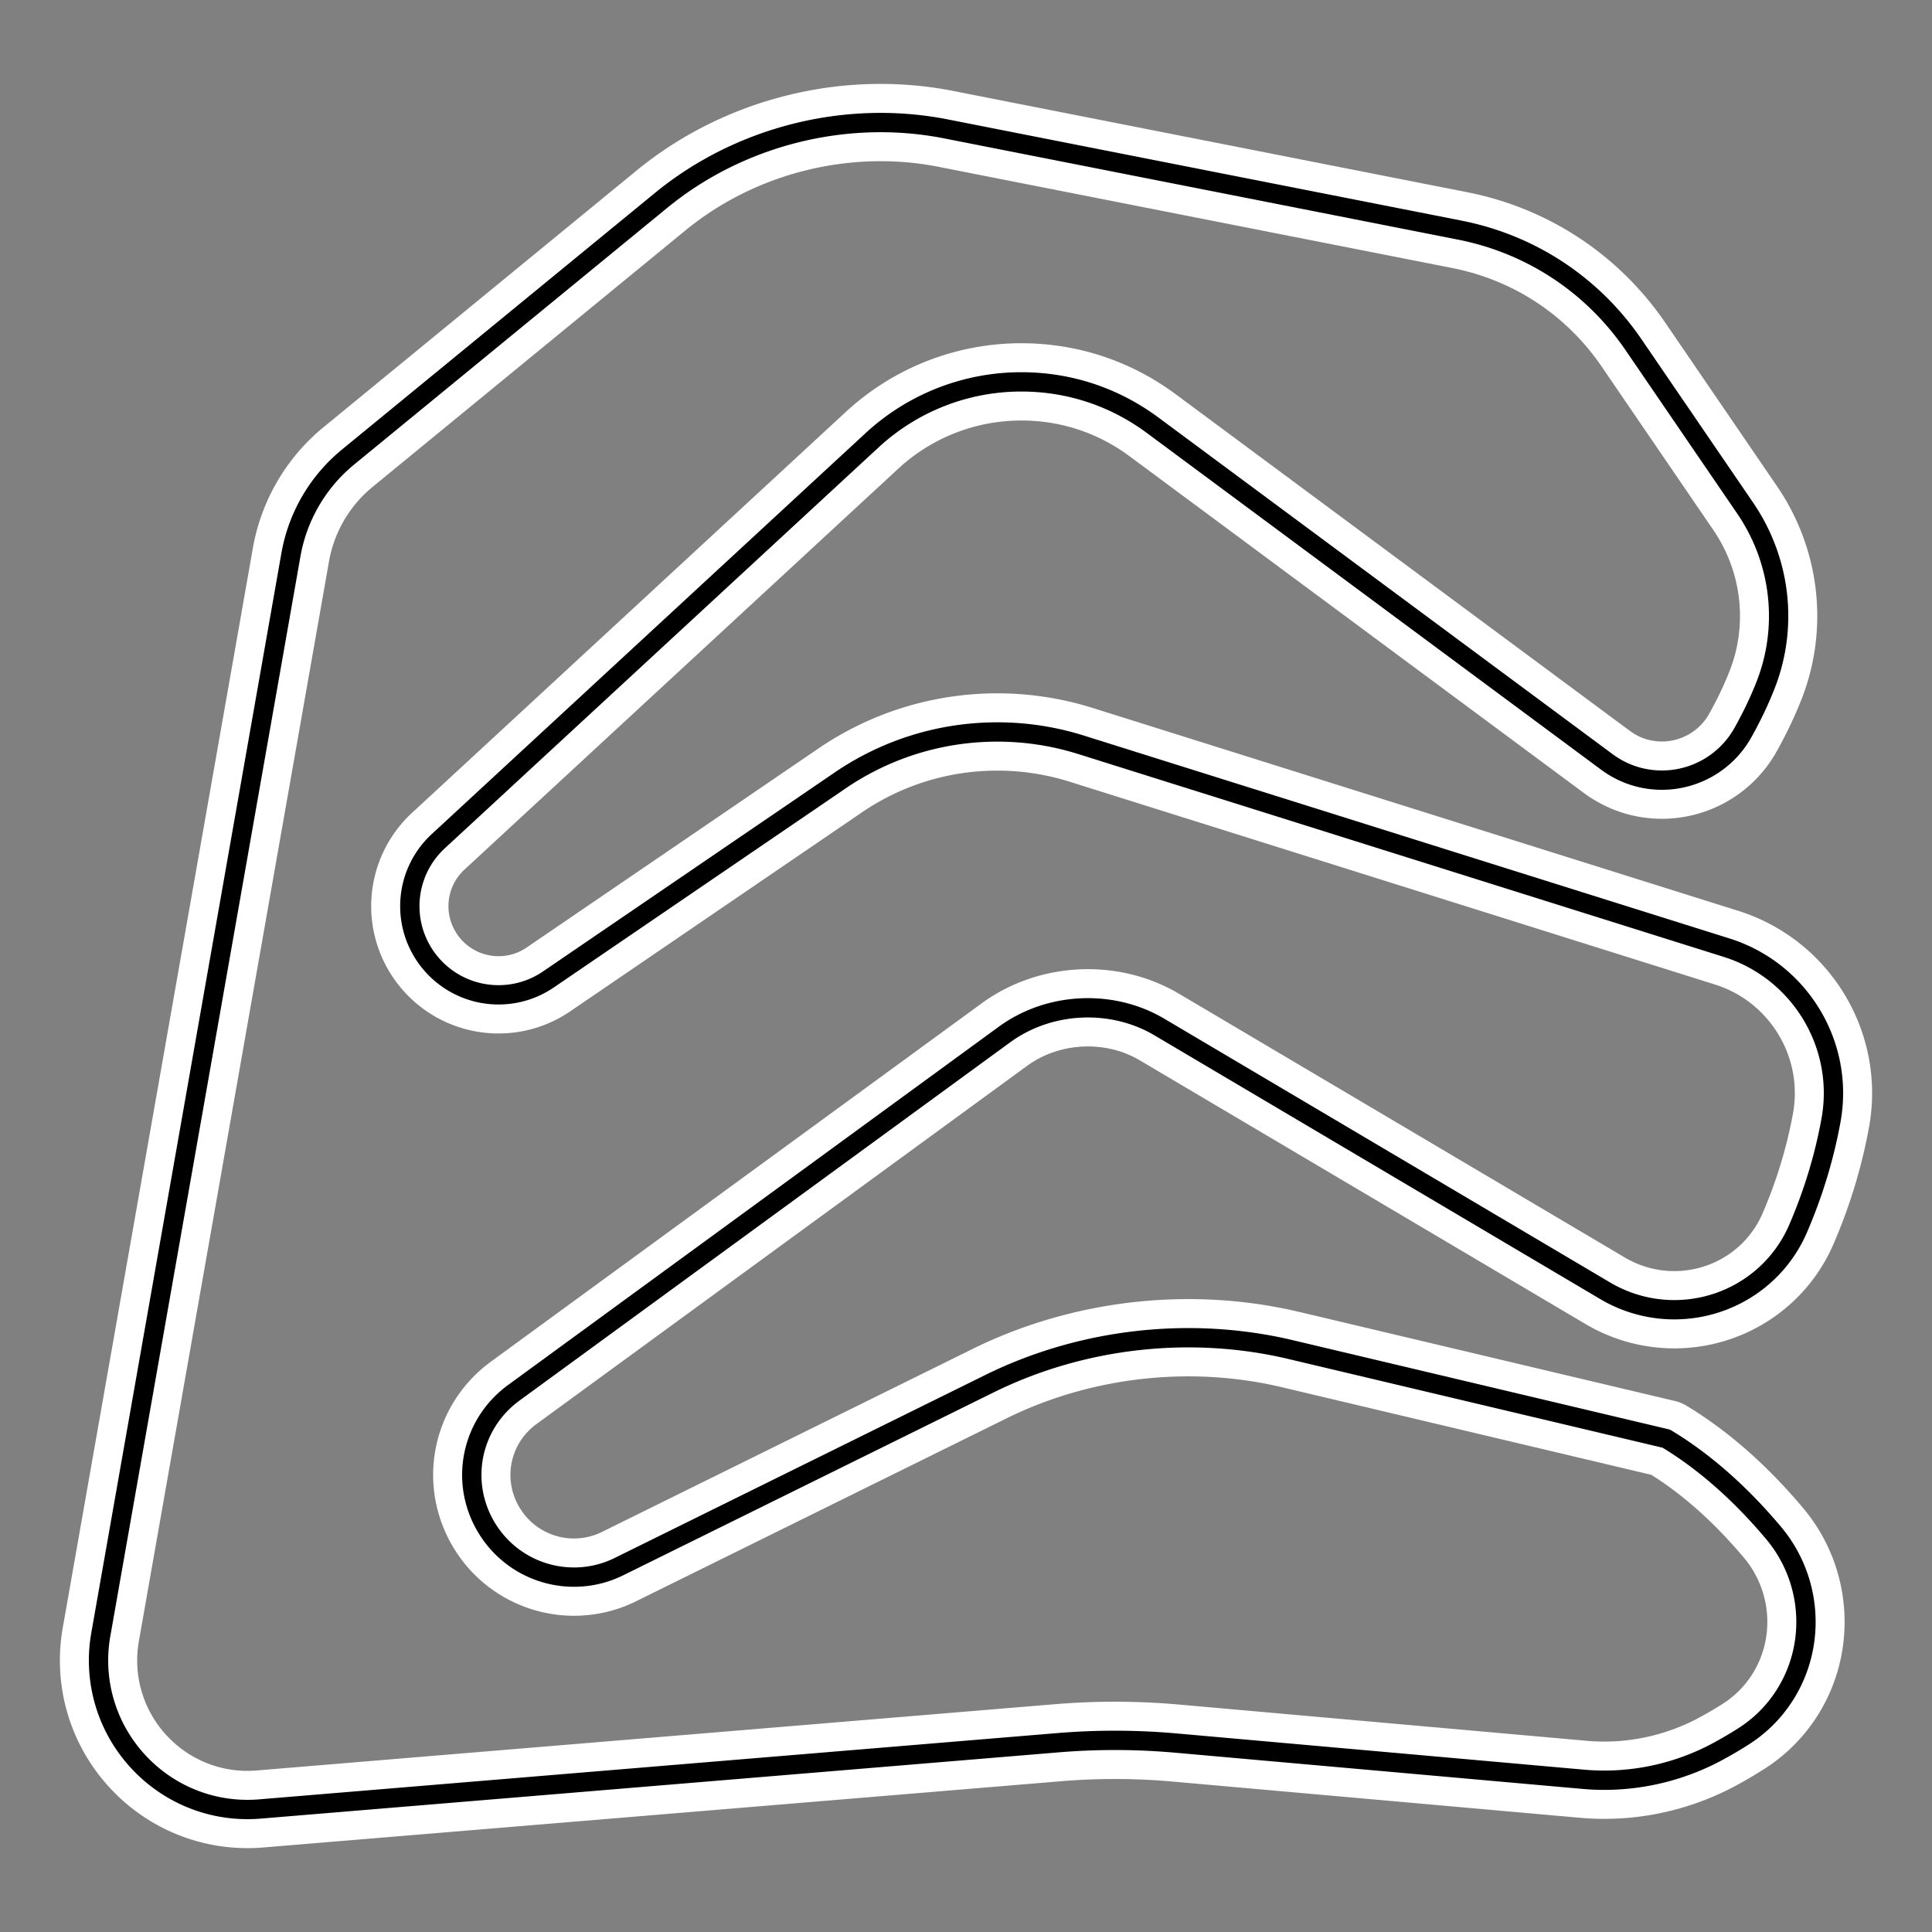 <svg xml:space="preserve" width="500" height="500" xmlns="http://www.w3.org/2000/svg">
    <rect width="100%" height="100%" fill="#808080" stroke="none"/>
    <path style="fill:none;stroke:#fff;stroke-width:20;stroke-dasharray:none;stroke-opacity:1;stroke-linejoin:round" d="m132.981 360.44 126.982-92.71c11.564-8.438 27.775-9.225 40.09-1.933l115.37 68.258a35.107 35.107 0 0 0 17.862 4.903c13.96 0 26.53-8.214 32.026-20.92 3.927-9.074 6.803-18.518 8.543-28.064 3.579-19.532-8.038-38.756-27.02-44.72l-167.05-52.496a72.177 72.177 0 0 0-21.664-3.324c-14.591 0-28.671 4.345-40.73 12.568l-75.454 51.472a22.814 22.814 0 0 1-12.903 3.986 22.92 22.92 0 0 1-17.492-8.081 22.892 22.892 0 0 1 1.912-31.707L225.662 113.97a56.855 56.855 0 0 1 38.693-15.14c12.304 0 24.035 3.877 33.927 11.208l117.559 87.139c4.172 3.09 9.105 4.723 14.267 4.723 8.637 0 16.638-4.663 20.884-12.174 2.317-4.114 4.323-8.308 5.954-12.466 5.922-15.134 3.938-32.251-5.318-45.79l-28.88-42.266c-10.59-15.49-26.555-26.021-44.96-29.648L244.827 33.36c-25.858-5.1-53.42 1.834-73.777 18.534L90.08 118.28a42.147 42.147 0 0 0-14.788 25.295l-49.2 279.423a38.49 38.49 0 0 0 8.434 31.496c7.36 8.772 18.112 13.803 29.499 13.803 1.078 0 2.167-.045 3.266-.136l206.509-17.148a178.735 178.735 0 0 1 30.499.089l105.375 9.369c12.142 1.102 24.373-1.475 35-7.245a108.318 108.318 0 0 0 6.636-3.908c8.433-5.388 14.142-14.196 15.663-24.167a35.796 35.796 0 0 0-7.99-28.447c-8.45-10.049-17.54-18.099-27.004-23.927l-.734-.45-97.239-23.057c-25.946-6.15-54.054-2.962-77.96 8.843l-95.83 47.314a26.137 26.137 0 0 1-11.664 2.73 26.389 26.389 0 0 1-21.759-11.445c-8.151-11.86-5.433-27.791 6.19-36.272z"/>
    <path style="fill:none;stroke:#000;stroke-width:5;stroke-dasharray:none;stroke-opacity:1;stroke-linejoin:round" d="m132.981 360.44 126.982-92.71c11.564-8.438 27.775-9.225 40.09-1.933l115.37 68.258a35.107 35.107 0 0 0 17.862 4.903c13.96 0 26.53-8.214 32.026-20.92 3.927-9.074 6.803-18.518 8.543-28.064 3.579-19.532-8.038-38.756-27.02-44.72l-167.05-52.496a72.177 72.177 0 0 0-21.664-3.324c-14.591 0-28.671 4.345-40.73 12.568l-75.454 51.472a22.814 22.814 0 0 1-12.903 3.986 22.92 22.92 0 0 1-17.492-8.081 22.892 22.892 0 0 1 1.912-31.707L225.662 113.97a56.855 56.855 0 0 1 38.693-15.14c12.304 0 24.035 3.877 33.927 11.208l117.559 87.139c4.172 3.09 9.105 4.723 14.267 4.723 8.637 0 16.638-4.663 20.884-12.174 2.317-4.114 4.323-8.308 5.954-12.466 5.922-15.134 3.938-32.251-5.318-45.79l-28.88-42.266c-10.59-15.49-26.555-26.021-44.96-29.648L244.827 33.36c-25.858-5.1-53.42 1.834-73.777 18.534L90.08 118.28a42.147 42.147 0 0 0-14.788 25.295l-49.2 279.423a38.49 38.49 0 0 0 8.434 31.496c7.36 8.772 18.112 13.803 29.499 13.803 1.078 0 2.167-.045 3.266-.136l206.509-17.148a178.735 178.735 0 0 1 30.499.089l105.375 9.369c12.142 1.102 24.373-1.475 35-7.245a108.318 108.318 0 0 0 6.636-3.908c8.433-5.388 14.142-14.196 15.663-24.167a35.796 35.796 0 0 0-7.99-28.447c-8.45-10.049-17.54-18.099-27.004-23.927l-.734-.45-97.239-23.057c-25.946-6.15-54.054-2.962-77.96 8.843l-95.83 47.314a26.137 26.137 0 0 1-11.664 2.73 26.389 26.389 0 0 1-21.759-11.445c-8.151-11.86-5.433-27.791 6.19-36.272z"/>
</svg>